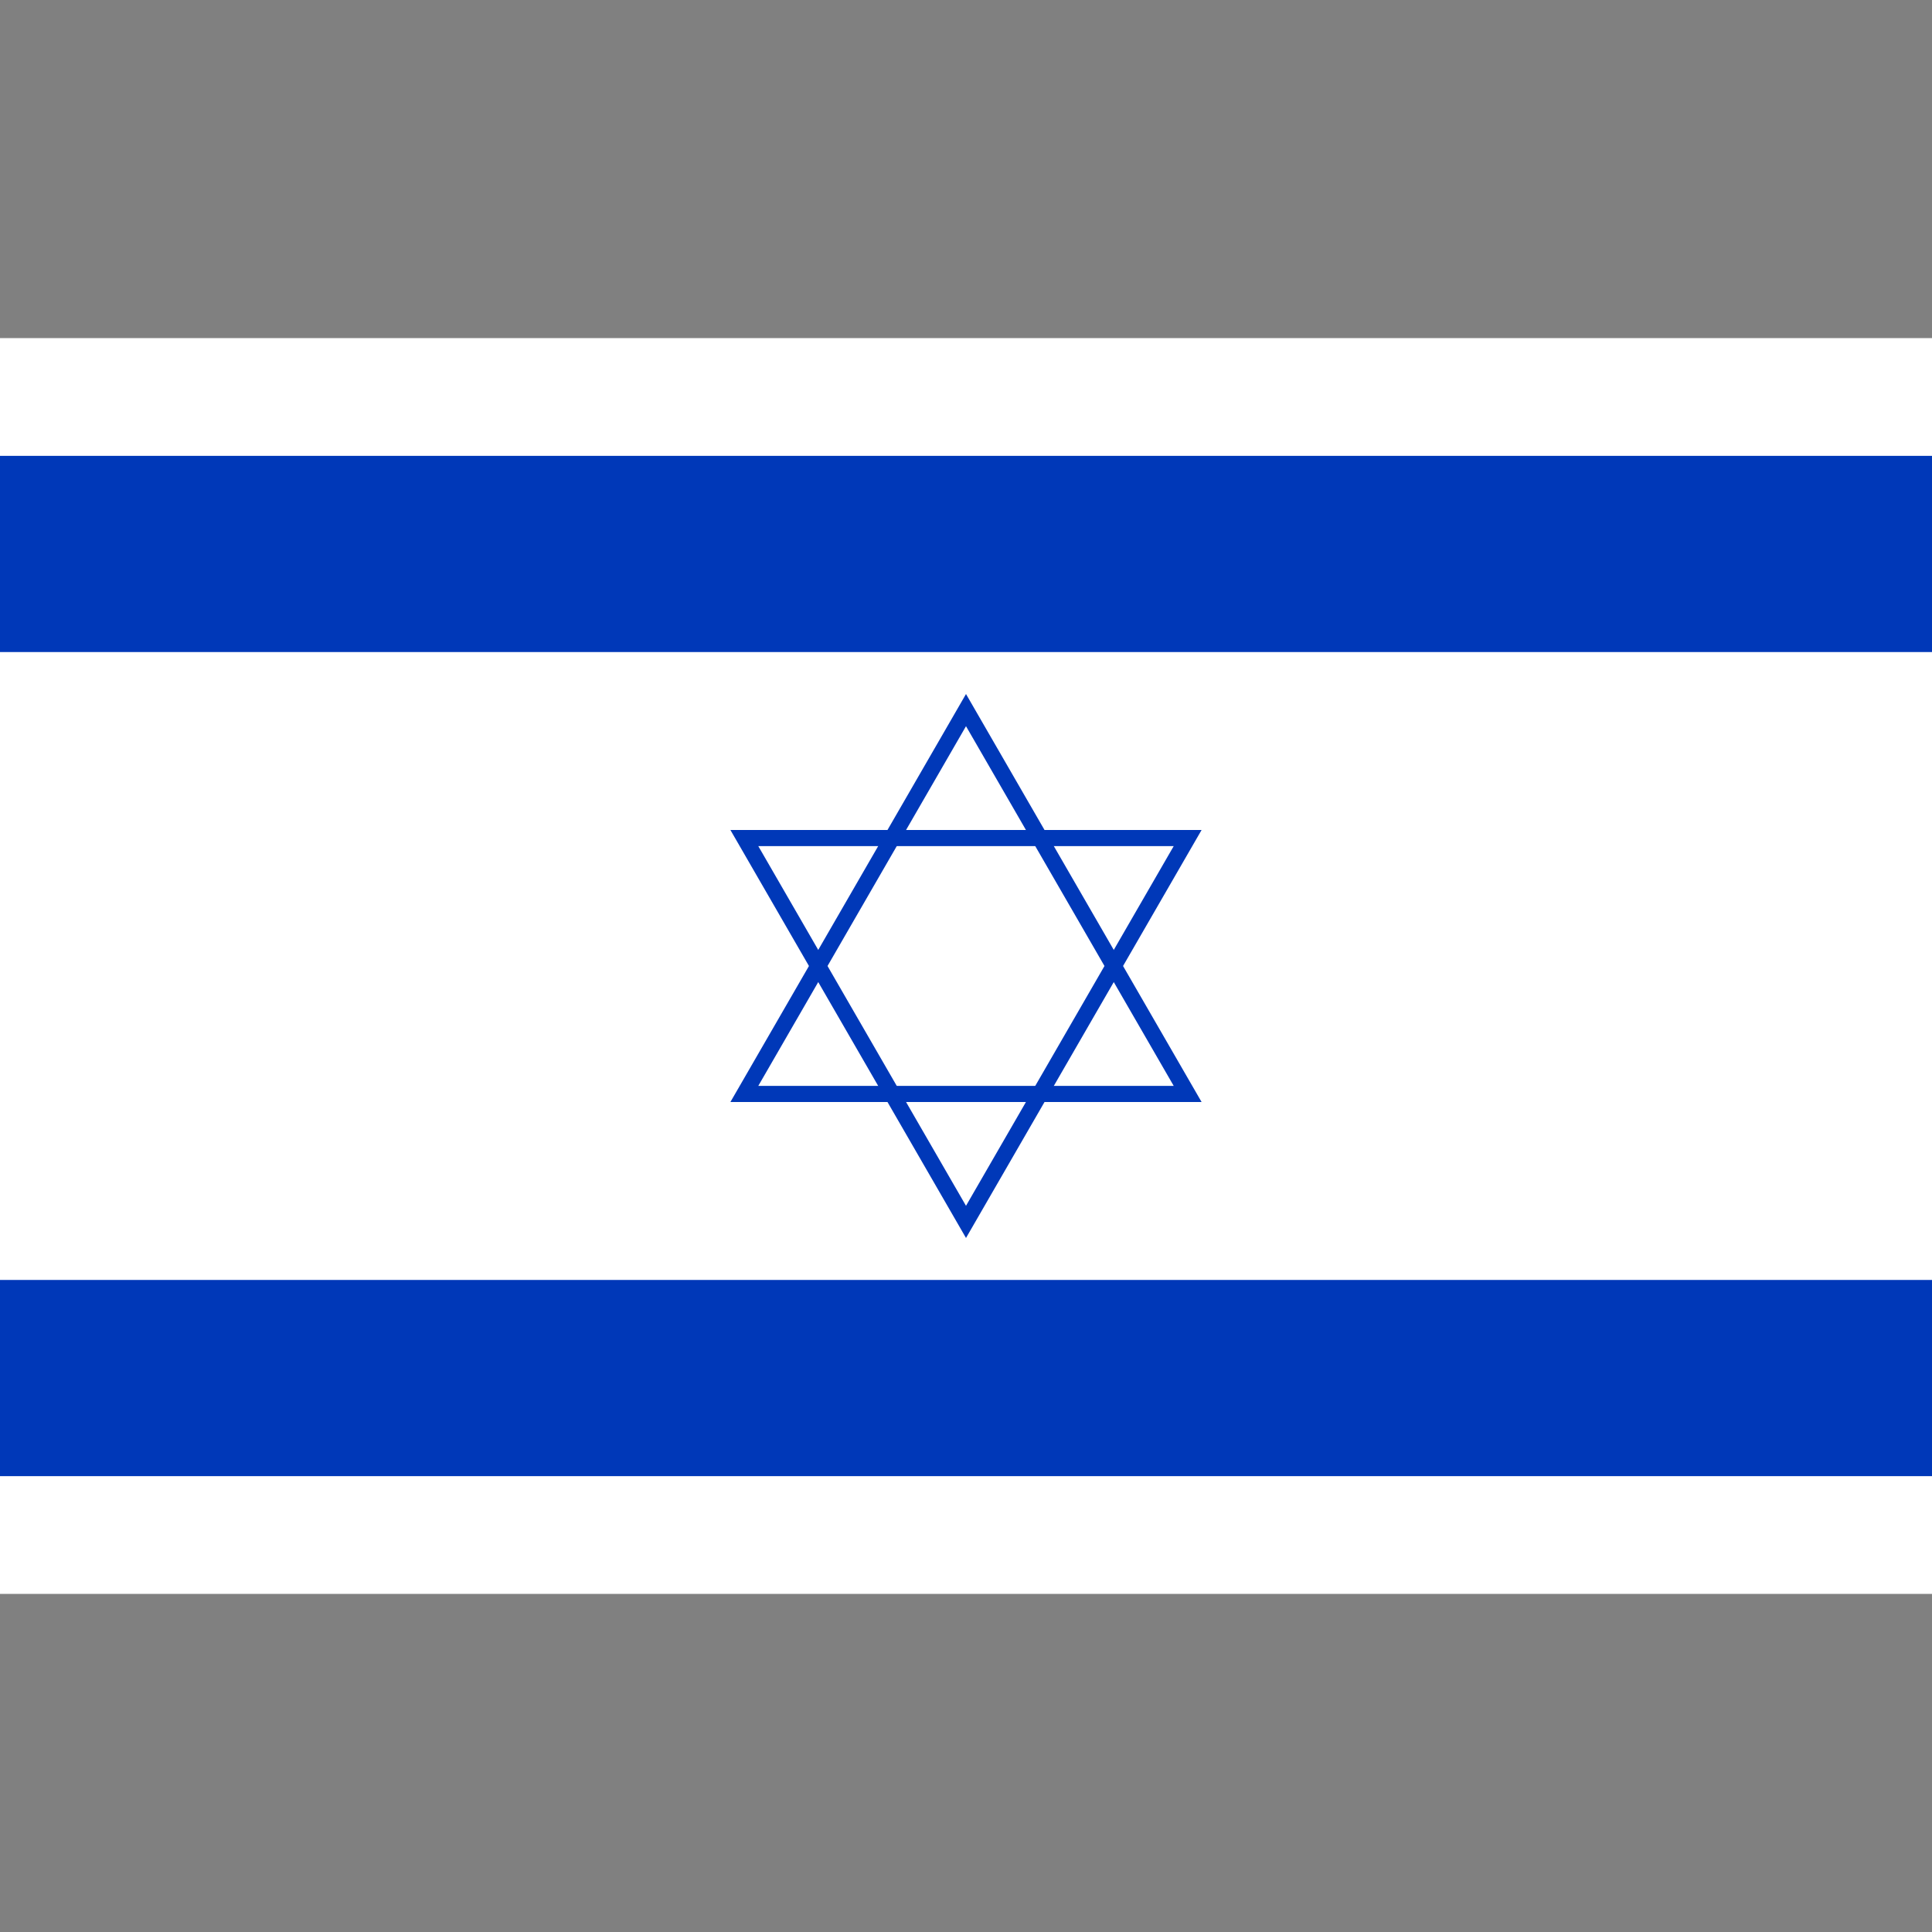 <svg xmlns="http://www.w3.org/2000/svg" viewBox="0 0 40 40"><rect x="0" y="0" width="40" height="40" fill="#808080" stroke="none"/><g id="EA45_flag_israel"><rect y="7" width="40" height="26" fill="#fff"/><rect y="9.438" width="40" height="4.062" fill="#0038b8"/><rect y="26.5" width="40" height="4.062" fill="#0038b8"/><polygon id="triangle" points="20 14.702 15.411 22.649 24.589 22.649 20 14.702" fill-opacity="0" stroke="#0038b8" stroke-width="0.333"/><polygon id="triangle-2" data-name="triangle" points="20 25.298 24.589 17.351 15.411 17.351 20 25.298" fill-opacity="0" stroke="#0038b8" stroke-width="0.333"/></g></svg>